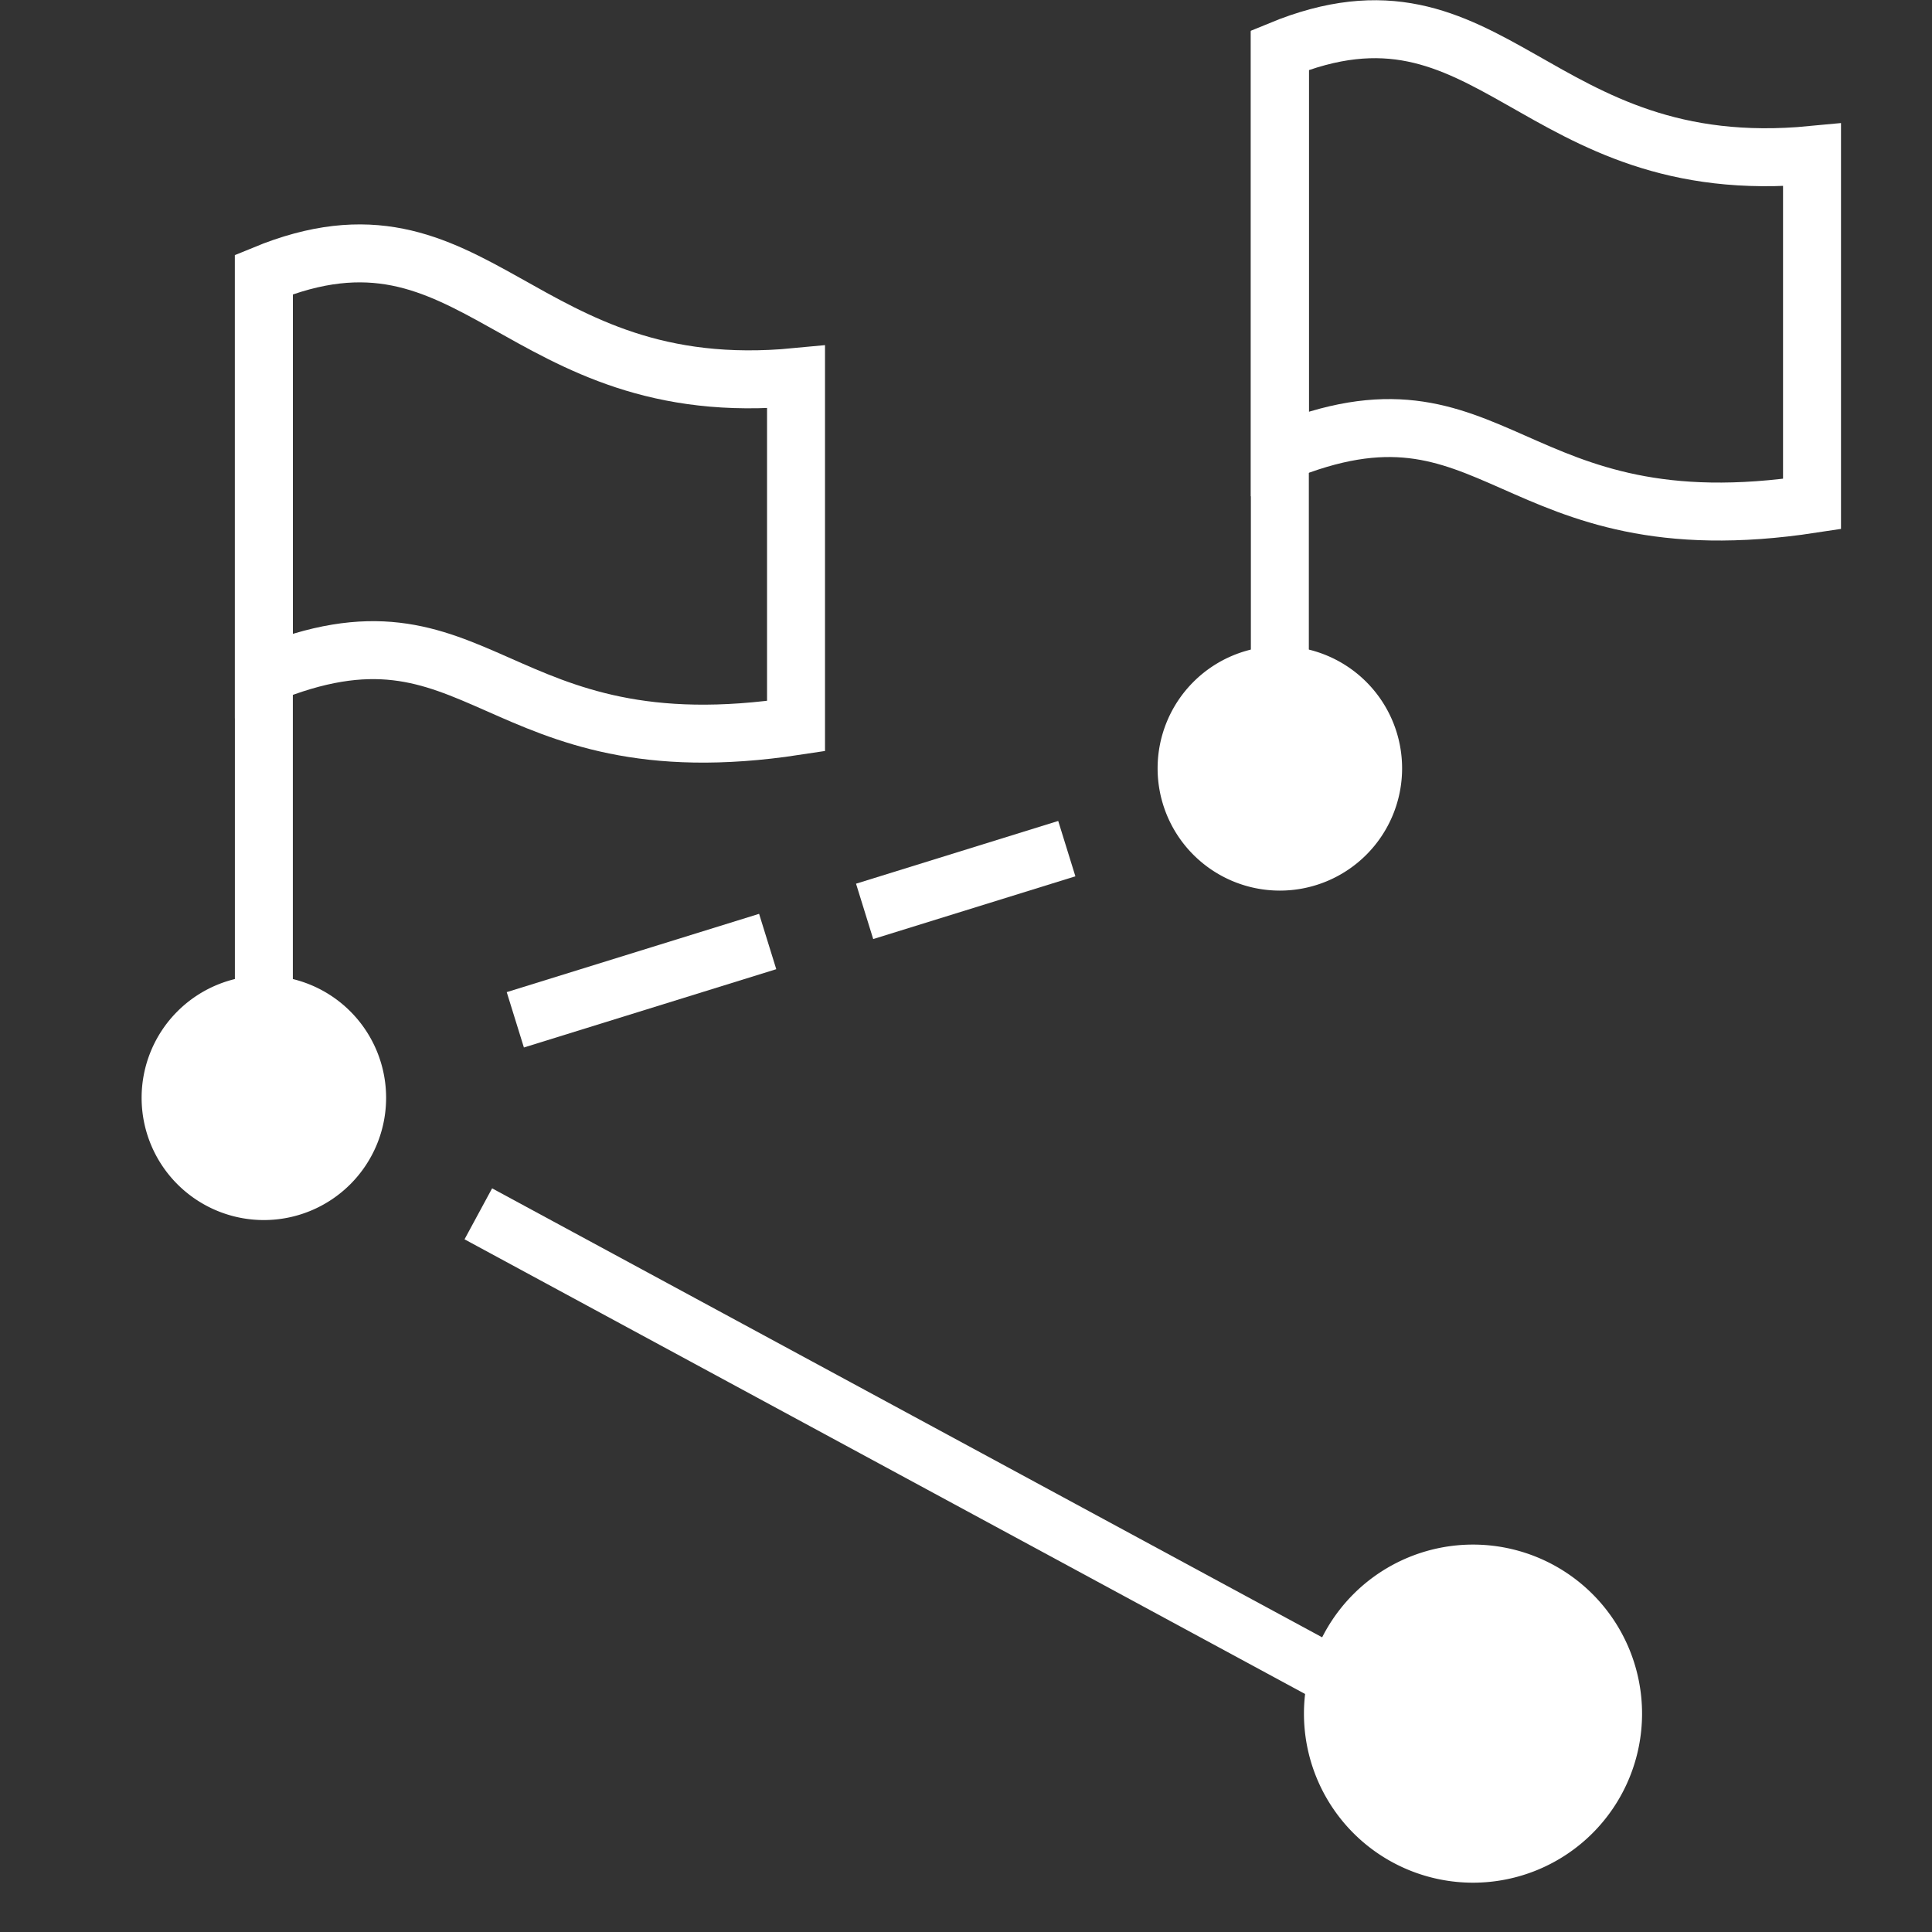 <svg xmlns="http://www.w3.org/2000/svg" viewBox="0 0 40 40"><rect x="0" y="0" width="40" height="40" fill="#333333" stroke="none"/><g id="E816_navigation_tour"><path d="M17.901,18.869l4.186-1.299" fill="none" stroke="#fff" stroke-width="1.2"/><path d="M10.669,21.114l5.225-1.621" fill="none" stroke="#fff" stroke-width="1.2"/><path d="M30.339,36.185,9.903,25.131" fill="none" stroke="#fff" stroke-width="1.2"/><path d="M30.497,31.979a3.5,3.5,0,1,1-3.5,3.5A3.5,3.5,0,0,1,30.497,31.979Z" fill="#fff" fill-rule="evenodd"/><path d="M5.463,20.198a2.531,2.531,0,1,1-2.531,2.531A2.531,2.531,0,0,1,5.463,20.198Z" fill="#fff" fill-rule="evenodd"/><path d="M26.498,13.377a2.531,2.531,0,1,1-2.531,2.531A2.531,2.531,0,0,1,26.498,13.377Z" fill="#fff" fill-rule="evenodd"/><path d="M25.898.644h1.2V15.909h-1.2Z" fill="#fff" fill-rule="evenodd"/><path d="M37.516,10.435c-6.315.965-6.501-2.927-11.018-1.057V1.038c4.41-1.822,5.236,2.725,11.018,2.17Z" fill="none" stroke="#fff" stroke-width="1.2"/><path d="M4.863,5.279h1.2V20.909h-1.2Z" fill="#fff" fill-rule="evenodd"/><path d="M16.481,15.033c-6.315.965-6.501-2.927-11.018-1.057V5.683C9.873,3.861,10.699,8.361,16.481,7.806Z" fill="none" stroke="#fff" stroke-width="1.2"/></g></svg>